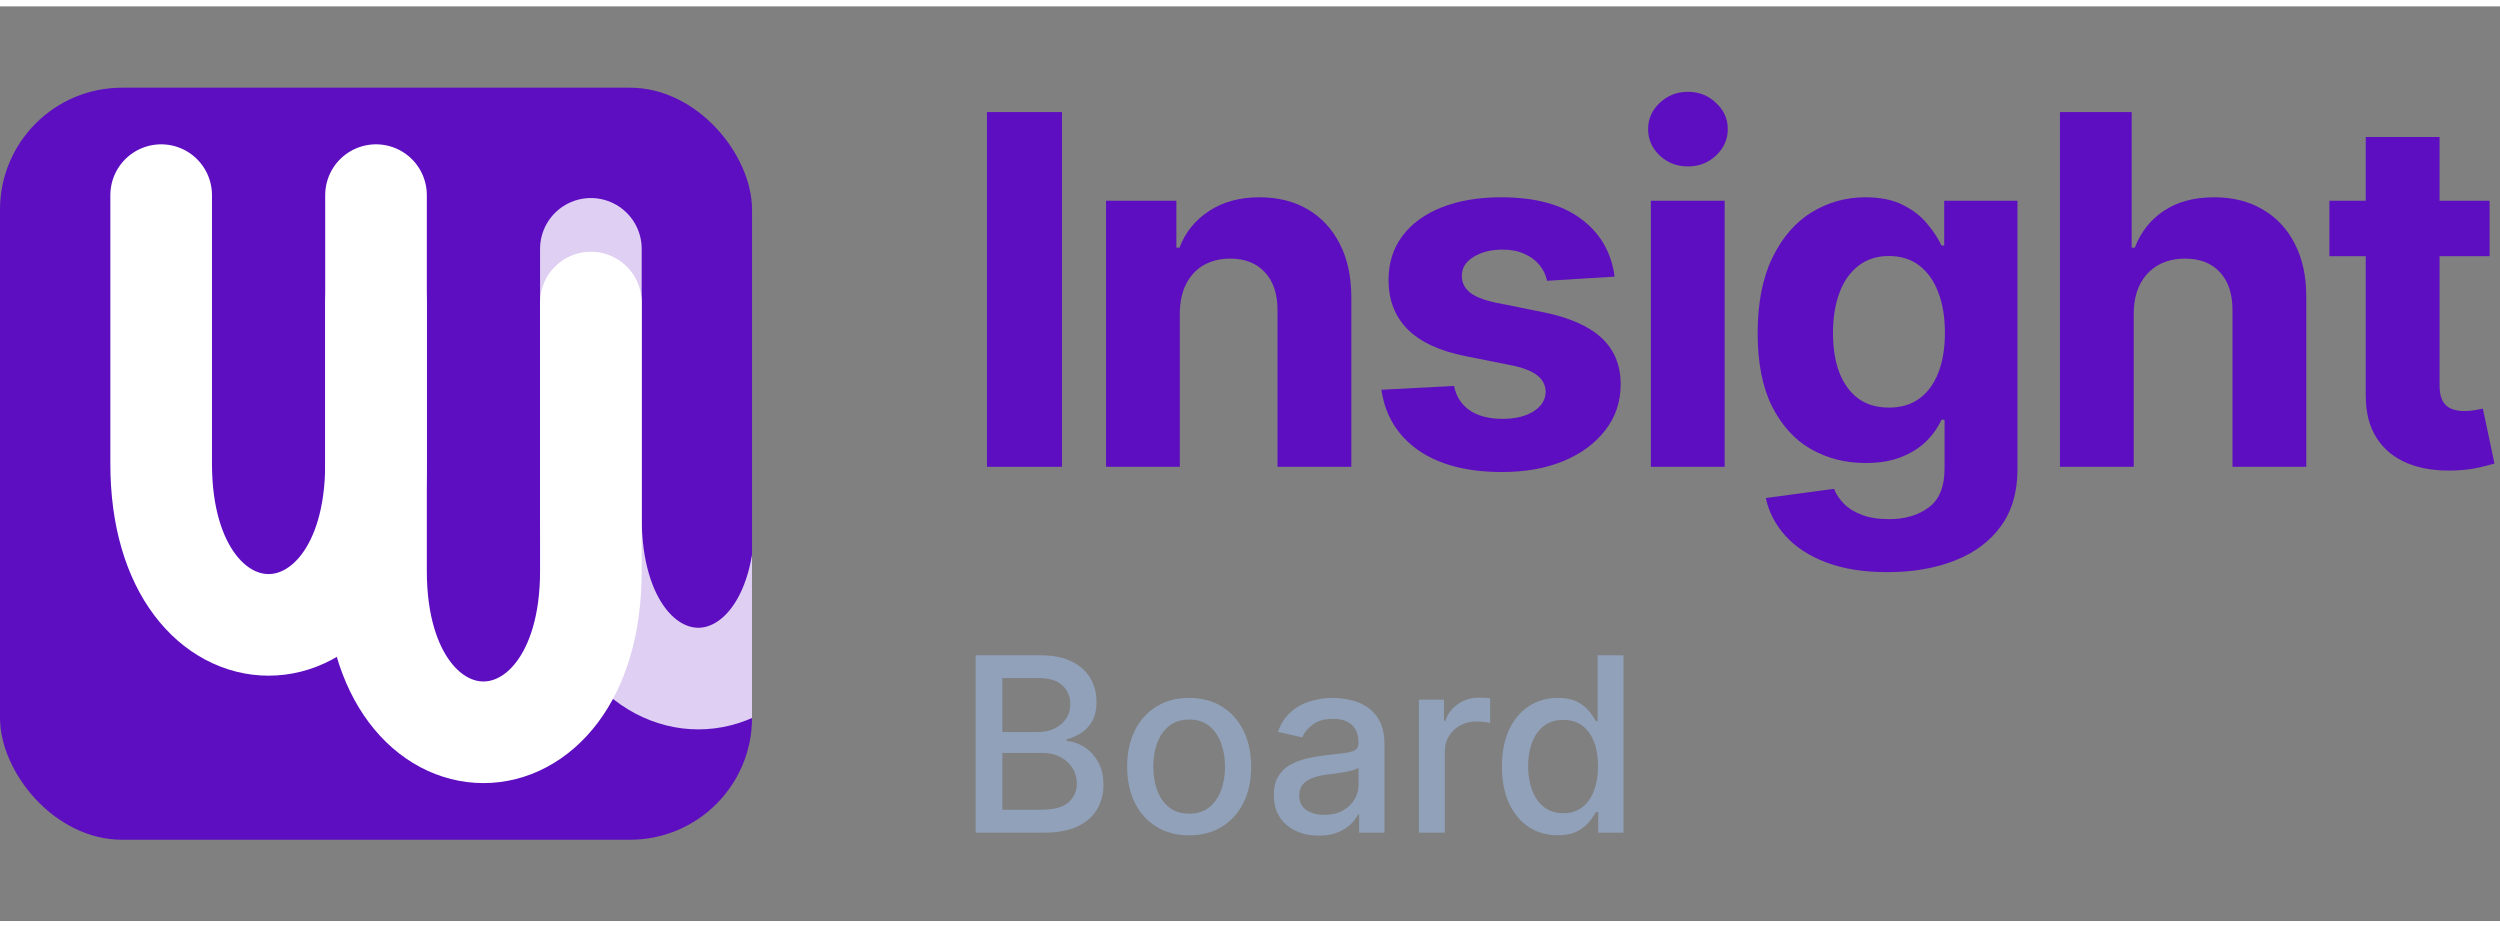 <svg width="124" height="46" fill="none" xmlns="http://www.w3.org/2000/svg" viewBox="0 0 123 45">
<rect x="0" y="0" width="123" height="45" fill="#808080" stroke="none"/>
<g clip-path="url(#clip0_64_131)">
<rect y="4" width="37" height="37" rx="6" fill="#5D0EC0"/>
<path d="M7.929 9.286V22.5C7.929 27.786 10.571 30.429 13.214 30.429C15.857 30.429 18.5 27.786 18.5 22.5V9.286" stroke="white" stroke-width="5" stroke-linecap="round"/>
<path d="M18.5 14.571V27.786C18.5 33.071 21.143 35.714 23.786 35.714C26.429 35.714 29.071 33.071 29.071 27.786V14.571" stroke="white" stroke-width="5" stroke-linecap="round"/>
<path opacity="0.8" d="M29.071 11.929V25.143C29.071 30.429 31.714 33.071 34.357 33.071C37 33.071 39.643 30.429 39.643 25.143V11.929" stroke="white" stroke-width="5" stroke-linecap="round"/>
</g>
<path d="M52.249 5.199V22.653H48.558V5.199H52.249Z" fill="#5D0EC0"/>
<path d="M58.047 15.085V22.653H54.417V9.562H57.877V11.872H58.03C58.32 11.111 58.806 10.508 59.488 10.065C60.169 9.616 60.996 9.392 61.968 9.392C62.877 9.392 63.669 9.591 64.346 9.989C65.022 10.386 65.547 10.954 65.922 11.693C66.297 12.426 66.485 13.301 66.485 14.318V22.653H62.854V14.966C62.86 14.165 62.655 13.54 62.24 13.091C61.826 12.636 61.255 12.409 60.527 12.409C60.039 12.409 59.607 12.514 59.232 12.724C58.863 12.935 58.573 13.242 58.363 13.645C58.158 14.043 58.053 14.523 58.047 15.085Z" fill="#5D0EC0"/>
<path d="M79.438 13.295L76.115 13.5C76.058 13.216 75.936 12.96 75.748 12.733C75.561 12.5 75.313 12.315 75.007 12.179C74.705 12.037 74.345 11.966 73.924 11.966C73.362 11.966 72.887 12.085 72.501 12.324C72.115 12.557 71.921 12.869 71.921 13.261C71.921 13.574 72.046 13.838 72.296 14.054C72.546 14.27 72.975 14.443 73.583 14.574L75.953 15.051C77.225 15.312 78.174 15.733 78.799 16.312C79.424 16.892 79.737 17.653 79.737 18.597C79.737 19.454 79.484 20.207 78.978 20.855C78.478 21.503 77.791 22.009 76.916 22.372C76.046 22.73 75.043 22.909 73.907 22.909C72.174 22.909 70.793 22.548 69.765 21.827C68.742 21.099 68.143 20.111 67.967 18.861L71.538 18.673C71.646 19.202 71.907 19.605 72.322 19.884C72.737 20.156 73.268 20.293 73.916 20.293C74.552 20.293 75.063 20.17 75.45 19.926C75.842 19.676 76.041 19.355 76.046 18.963C76.041 18.634 75.901 18.364 75.629 18.153C75.356 17.938 74.936 17.773 74.367 17.659L72.1 17.207C70.822 16.952 69.87 16.509 69.245 15.878C68.626 15.247 68.316 14.443 68.316 13.466C68.316 12.625 68.543 11.901 68.998 11.293C69.458 10.685 70.103 10.216 70.933 9.886C71.768 9.557 72.745 9.392 73.865 9.392C75.518 9.392 76.819 9.741 77.768 10.44C78.722 11.139 79.279 12.091 79.438 13.295Z" fill="#5D0EC0"/>
<path d="M81.223 22.653V9.562H84.853V22.653H81.223ZM83.047 7.875C82.507 7.875 82.044 7.696 81.657 7.338C81.277 6.974 81.087 6.54 81.087 6.034C81.087 5.534 81.277 5.105 81.657 4.747C82.044 4.384 82.507 4.202 83.047 4.202C83.587 4.202 84.047 4.384 84.427 4.747C84.814 5.105 85.007 5.534 85.007 6.034C85.007 6.54 84.814 6.974 84.427 7.338C84.047 7.696 83.587 7.875 83.047 7.875Z" fill="#5D0EC0"/>
<path d="M92.86 27.835C91.683 27.835 90.675 27.673 89.834 27.349C88.999 27.031 88.334 26.597 87.84 26.045C87.346 25.494 87.024 24.875 86.877 24.188L90.235 23.736C90.337 23.997 90.499 24.241 90.721 24.469C90.942 24.696 91.235 24.878 91.598 25.014C91.968 25.156 92.416 25.227 92.945 25.227C93.735 25.227 94.385 25.034 94.897 24.648C95.414 24.267 95.672 23.628 95.672 22.73V20.335H95.519C95.36 20.699 95.121 21.043 94.803 21.366C94.485 21.69 94.076 21.954 93.576 22.159C93.076 22.364 92.479 22.466 91.786 22.466C90.803 22.466 89.908 22.239 89.101 21.784C88.3 21.324 87.661 20.622 87.183 19.679C86.712 18.73 86.476 17.531 86.476 16.082C86.476 14.599 86.718 13.361 87.201 12.367C87.683 11.372 88.326 10.628 89.127 10.133C89.933 9.639 90.817 9.392 91.777 9.392C92.51 9.392 93.124 9.517 93.618 9.767C94.112 10.011 94.51 10.318 94.811 10.688C95.118 11.051 95.354 11.409 95.519 11.761H95.655V9.562H99.26V22.781C99.26 23.895 98.987 24.827 98.442 25.577C97.897 26.327 97.141 26.889 96.175 27.264C95.215 27.645 94.11 27.835 92.86 27.835ZM92.936 19.739C93.522 19.739 94.016 19.594 94.419 19.304C94.828 19.009 95.141 18.588 95.357 18.043C95.578 17.491 95.689 16.832 95.689 16.065C95.689 15.298 95.581 14.633 95.365 14.071C95.149 13.503 94.837 13.062 94.428 12.75C94.019 12.438 93.522 12.281 92.936 12.281C92.34 12.281 91.837 12.443 91.428 12.767C91.019 13.085 90.709 13.528 90.499 14.097C90.289 14.665 90.183 15.321 90.183 16.065C90.183 16.821 90.289 17.474 90.499 18.026C90.715 18.571 91.024 18.994 91.428 19.295C91.837 19.591 92.34 19.739 92.936 19.739Z" fill="#5D0EC0"/>
<path d="M104.98 15.085V22.653H101.349V5.199H104.878V11.872H105.031C105.327 11.099 105.804 10.494 106.463 10.057C107.122 9.614 107.949 9.392 108.943 9.392C109.852 9.392 110.645 9.591 111.321 9.989C112.003 10.381 112.531 10.946 112.906 11.685C113.287 12.418 113.474 13.295 113.469 14.318V22.653H109.838V14.966C109.844 14.159 109.639 13.531 109.224 13.082C108.815 12.633 108.241 12.409 107.503 12.409C107.009 12.409 106.571 12.514 106.19 12.724C105.815 12.935 105.52 13.242 105.304 13.645C105.094 14.043 104.986 14.523 104.98 15.085Z" fill="#5D0EC0"/>
<path d="M122.489 9.562V12.29H114.606V9.562H122.489ZM116.395 6.426H120.026V18.631C120.026 18.966 120.077 19.227 120.179 19.415C120.282 19.597 120.424 19.724 120.606 19.798C120.793 19.872 121.009 19.909 121.253 19.909C121.424 19.909 121.594 19.895 121.765 19.866C121.935 19.832 122.066 19.807 122.157 19.79L122.728 22.491C122.546 22.548 122.29 22.614 121.961 22.688C121.631 22.767 121.231 22.815 120.759 22.832C119.884 22.866 119.117 22.75 118.458 22.483C117.804 22.216 117.296 21.801 116.932 21.239C116.569 20.676 116.39 19.966 116.395 19.108V6.426Z" fill="#5D0EC0"/>
<path d="M48 40.653V31.926H51.196C51.815 31.926 52.328 32.028 52.734 32.233C53.141 32.435 53.445 32.709 53.646 33.055C53.848 33.399 53.949 33.787 53.949 34.219C53.949 34.582 53.882 34.889 53.749 35.139C53.615 35.386 53.436 35.585 53.212 35.736C52.99 35.883 52.746 35.992 52.479 36.06V36.145C52.769 36.159 53.051 36.253 53.327 36.426C53.605 36.597 53.835 36.84 54.017 37.155C54.199 37.47 54.29 37.854 54.29 38.305C54.29 38.751 54.185 39.152 53.974 39.507C53.767 39.859 53.446 40.139 53.011 40.347C52.577 40.551 52.021 40.653 51.345 40.653H48ZM49.317 39.524H51.217C51.848 39.524 52.3 39.402 52.572 39.158C52.845 38.913 52.981 38.608 52.981 38.242C52.981 37.966 52.912 37.713 52.773 37.483C52.633 37.253 52.435 37.07 52.176 36.933C51.92 36.797 51.617 36.729 51.264 36.729H49.317V39.524ZM49.317 35.702H51.081C51.376 35.702 51.642 35.645 51.878 35.531C52.117 35.418 52.305 35.258 52.445 35.054C52.587 34.847 52.658 34.602 52.658 34.321C52.658 33.96 52.531 33.658 52.278 33.413C52.026 33.169 51.638 33.047 51.115 33.047H49.317V35.702Z" fill="#90A1B9"/>
<path d="M58.506 40.785C57.893 40.785 57.357 40.645 56.9 40.364C56.443 40.082 56.087 39.689 55.834 39.183C55.582 38.678 55.455 38.087 55.455 37.41C55.455 36.731 55.582 36.138 55.834 35.629C56.087 35.121 56.443 34.726 56.9 34.445C57.357 34.163 57.893 34.023 58.506 34.023C59.12 34.023 59.656 34.163 60.113 34.445C60.57 34.726 60.925 35.121 61.178 35.629C61.431 36.138 61.557 36.731 61.557 37.41C61.557 38.087 61.431 38.678 61.178 39.183C60.925 39.689 60.57 40.082 60.113 40.364C59.656 40.645 59.12 40.785 58.506 40.785ZM58.511 39.716C58.908 39.716 59.238 39.611 59.499 39.401C59.761 39.19 59.954 38.91 60.079 38.561C60.207 38.212 60.271 37.827 60.271 37.406C60.271 36.989 60.207 36.605 60.079 36.256C59.954 35.903 59.761 35.621 59.499 35.408C59.238 35.195 58.908 35.088 58.511 35.088C58.11 35.088 57.778 35.195 57.514 35.408C57.252 35.621 57.057 35.903 56.93 36.256C56.805 36.605 56.742 36.989 56.742 37.406C56.742 37.827 56.805 38.212 56.93 38.561C57.057 38.91 57.252 39.19 57.514 39.401C57.778 39.611 58.11 39.716 58.511 39.716Z" fill="#90A1B9"/>
<path d="M64.885 40.798C64.47 40.798 64.095 40.722 63.76 40.568C63.424 40.412 63.159 40.186 62.963 39.891C62.77 39.595 62.673 39.233 62.673 38.804C62.673 38.435 62.744 38.131 62.886 37.892C63.028 37.653 63.22 37.465 63.461 37.325C63.703 37.186 63.973 37.081 64.271 37.01C64.569 36.939 64.873 36.885 65.183 36.848C65.575 36.803 65.893 36.766 66.137 36.737C66.382 36.706 66.559 36.656 66.67 36.588C66.781 36.52 66.836 36.409 66.836 36.256V36.226C66.836 35.854 66.731 35.565 66.521 35.361C66.314 35.156 66.004 35.054 65.592 35.054C65.163 35.054 64.825 35.149 64.578 35.34C64.334 35.527 64.164 35.736 64.071 35.966L62.873 35.693C63.015 35.295 63.223 34.974 63.495 34.73C63.771 34.483 64.088 34.304 64.446 34.193C64.804 34.08 65.18 34.023 65.575 34.023C65.836 34.023 66.113 34.054 66.406 34.117C66.701 34.176 66.977 34.287 67.233 34.449C67.491 34.611 67.703 34.842 67.868 35.144C68.032 35.442 68.115 35.83 68.115 36.307V40.653H66.87V39.758H66.819C66.737 39.923 66.613 40.085 66.448 40.244C66.284 40.403 66.072 40.535 65.814 40.641C65.555 40.746 65.245 40.798 64.885 40.798ZM65.162 39.776C65.514 39.776 65.815 39.706 66.065 39.567C66.318 39.428 66.51 39.246 66.64 39.021C66.774 38.794 66.841 38.551 66.841 38.293V37.449C66.795 37.494 66.707 37.537 66.576 37.577C66.448 37.614 66.302 37.646 66.137 37.675C65.973 37.7 65.812 37.724 65.656 37.747C65.5 37.767 65.369 37.784 65.264 37.798C65.017 37.83 64.791 37.882 64.586 37.956C64.385 38.03 64.223 38.136 64.1 38.276C63.981 38.412 63.922 38.594 63.922 38.821C63.922 39.136 64.038 39.375 64.271 39.537C64.504 39.696 64.801 39.776 65.162 39.776Z" fill="#90A1B9"/>
<path d="M69.812 40.653V34.108H71.043V35.148H71.112C71.231 34.795 71.441 34.519 71.742 34.317C72.046 34.112 72.39 34.01 72.773 34.01C72.853 34.01 72.947 34.013 73.055 34.019C73.165 34.024 73.252 34.031 73.315 34.04V35.258C73.263 35.244 73.173 35.229 73.042 35.212C72.911 35.192 72.781 35.182 72.65 35.182C72.349 35.182 72.08 35.246 71.844 35.374C71.612 35.499 71.427 35.673 71.29 35.898C71.154 36.119 71.086 36.372 71.086 36.656V40.653H69.812Z" fill="#90A1B9"/>
<path d="M76.633 40.781C76.105 40.781 75.633 40.646 75.218 40.376C74.806 40.104 74.483 39.716 74.247 39.213C74.014 38.707 73.897 38.101 73.897 37.394C73.897 36.686 74.015 36.081 74.251 35.578C74.49 35.075 74.816 34.69 75.231 34.423C75.646 34.156 76.116 34.023 76.642 34.023C77.048 34.023 77.375 34.091 77.622 34.227C77.872 34.361 78.065 34.517 78.201 34.696C78.341 34.875 78.448 35.033 78.525 35.169H78.602V31.926H79.876V40.653H78.632V39.635H78.525C78.448 39.774 78.338 39.933 78.193 40.112C78.051 40.291 77.855 40.447 77.605 40.581C77.355 40.715 77.031 40.781 76.633 40.781ZM76.914 39.695C77.281 39.695 77.591 39.598 77.843 39.405C78.099 39.209 78.292 38.938 78.423 38.591C78.556 38.244 78.623 37.841 78.623 37.381C78.623 36.926 78.558 36.528 78.427 36.188C78.296 35.847 78.105 35.581 77.852 35.391C77.599 35.2 77.287 35.105 76.914 35.105C76.531 35.105 76.211 35.205 75.956 35.403C75.7 35.602 75.507 35.874 75.376 36.217C75.248 36.561 75.184 36.949 75.184 37.381C75.184 37.818 75.25 38.212 75.38 38.561C75.511 38.91 75.704 39.188 75.96 39.392C76.218 39.594 76.537 39.695 76.914 39.695Z" fill="#90A1B9"/>
<defs>
<clipPath id="clip0_64_131">
<rect y="4" width="37" height="37" rx="6" fill="white"/>
</clipPath>
</defs>
</svg>
